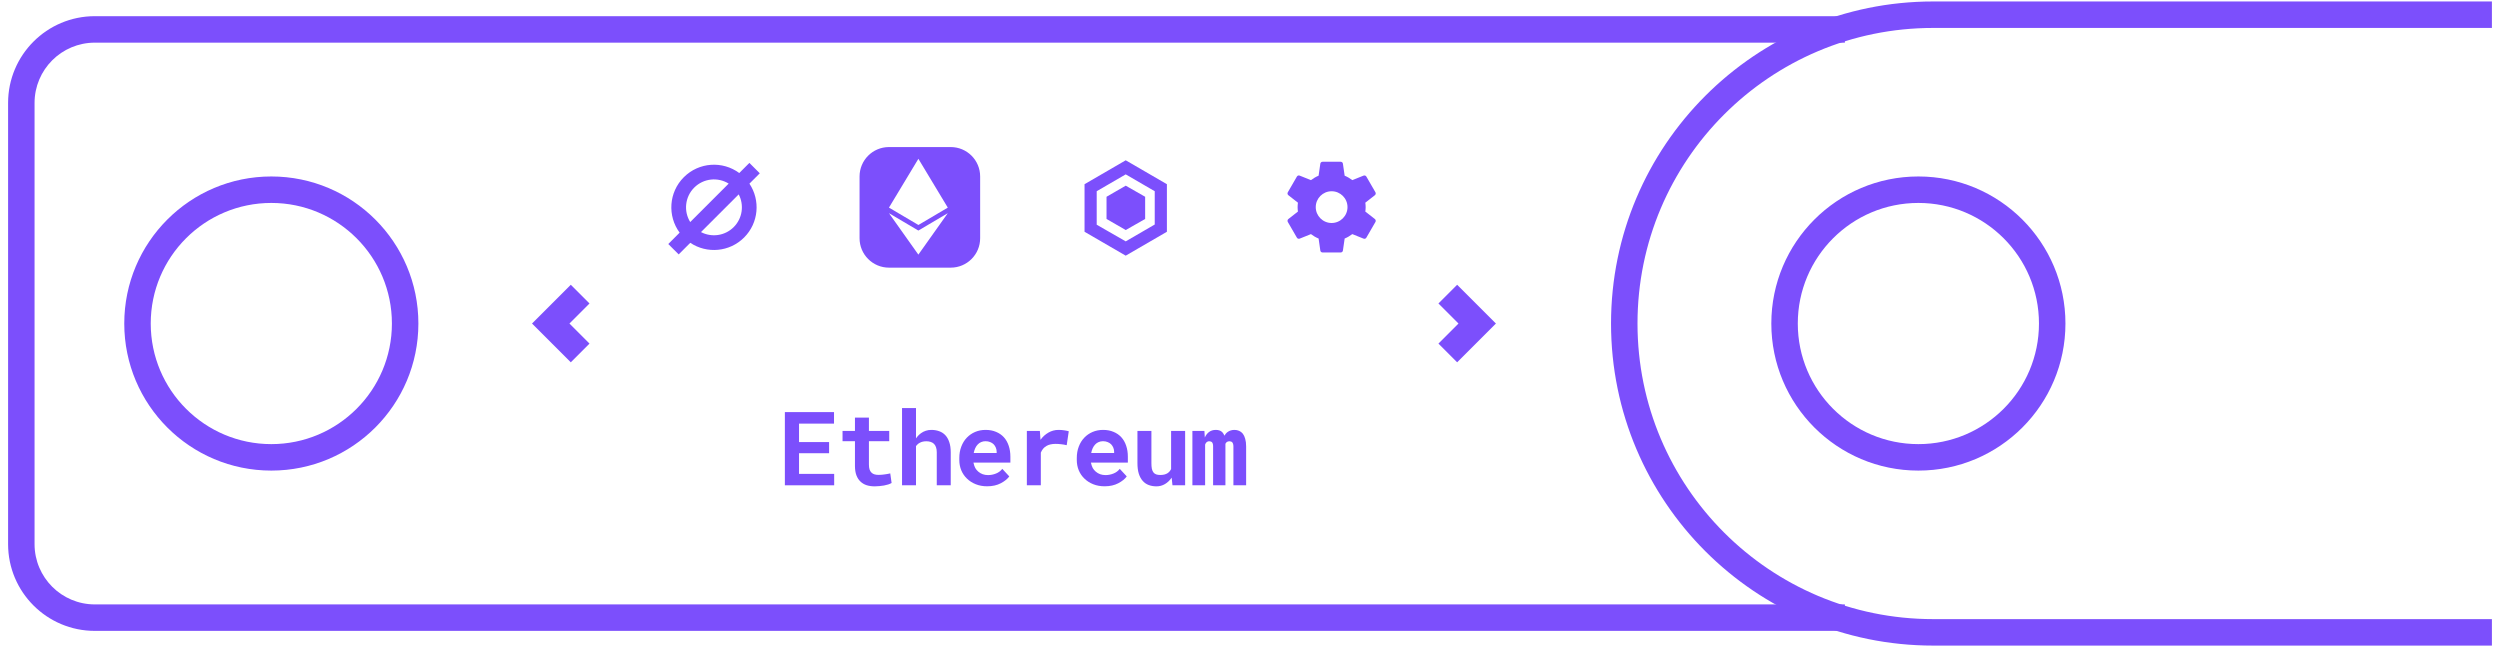 <svg xmlns="http://www.w3.org/2000/svg" width="170" height="44" fill="none" viewBox="0 0 170 44"><path fill="#7C4FFC" fill-rule="evenodd" d="M0.55 7C0.55 3.742 3.191 1.1 6.45 1.1H125.45V2.9H6.45C4.185 2.9 2.35 4.736 2.35 7V37C2.35 39.264 4.185 41.1 6.45 41.1H125.45V42.9H6.45C3.191 42.9 0.55 40.259 0.55 37V7Z" clip-rule="evenodd"/><path fill="#7C4FFC" fill-rule="evenodd" d="M109.55 22C109.55 9.905 119.355 0.1 131.45 0.1H169.45V1.9H131.45C120.349 1.9 111.35 10.899 111.35 22C111.35 33.101 120.349 42.1 131.45 42.1H169.45V43.9H131.45C119.355 43.9 109.55 34.095 109.55 22Z" clip-rule="evenodd"/><path fill="#7C4FFC" fill-rule="evenodd" d="M18.45 30.2C22.978 30.2 26.65 26.529 26.65 22C26.65 17.471 22.978 13.8 18.45 13.8C13.921 13.8 10.25 17.471 10.25 22C10.25 26.529 13.921 30.2 18.45 30.2ZM18.45 32C23.973 32 28.45 27.523 28.45 22C28.45 16.477 23.973 12 18.45 12C12.927 12 8.45 16.477 8.45 22C8.45 27.523 12.927 32 18.45 32Z" clip-rule="evenodd"/><path fill="#7C4FFC" fill-rule="evenodd" d="M130.45 30.2C134.978 30.2 138.65 26.529 138.65 22C138.65 17.471 134.978 13.8 130.45 13.8C125.921 13.8 122.25 17.471 122.25 22C122.25 26.529 125.921 30.2 130.45 30.2ZM130.45 32C135.973 32 140.45 27.523 140.45 22C140.45 16.477 135.973 12 130.45 12C124.927 12 120.45 16.477 120.45 22C120.45 27.523 124.927 32 130.45 32Z" clip-rule="evenodd"/><path fill="#7C4FFC" fill-rule="evenodd" d="M36.177 22L38.814 19.364L40.086 20.637L38.723 22L40.086 23.364L38.814 24.637L36.177 22Z" clip-rule="evenodd"/><path fill="#7C4FFC" fill-rule="evenodd" d="M101.723 22L99.086 24.637L97.814 23.364L99.177 22L97.814 20.637L99.086 19.364L101.723 22Z" clip-rule="evenodd"/><path fill="#7C4FFC" d="M56.378 30.819V30.061H54.334V28.806H56.713V28.023H53.371V33H56.724V32.224H54.334V30.819H56.378Z"/><path fill="#7C4FFC" d="M59.087 28.396H58.137V29.302H57.293V30.002H58.137V31.684C58.137 31.928 58.169 32.138 58.233 32.313C58.297 32.486 58.388 32.629 58.506 32.74C58.623 32.854 58.763 32.938 58.927 32.993C59.093 33.046 59.278 33.072 59.48 33.072C59.585 33.072 59.691 33.066 59.798 33.055C59.908 33.046 60.013 33.032 60.113 33.014C60.213 32.995 60.308 32.973 60.396 32.945C60.485 32.916 60.563 32.882 60.629 32.843L60.537 32.19C60.493 32.201 60.441 32.213 60.379 32.224C60.32 32.236 60.256 32.246 60.188 32.255C60.117 32.266 60.043 32.275 59.966 32.282C59.891 32.289 59.816 32.292 59.744 32.292C59.643 32.292 59.552 32.281 59.47 32.258C59.39 32.236 59.322 32.197 59.265 32.142C59.208 32.09 59.164 32.019 59.132 31.93C59.102 31.839 59.087 31.726 59.087 31.592V30.002H60.468V29.302H59.087V28.396Z"/><path fill="#7C4FFC" d="M62.288 29.811V27.75H61.338V33H62.288V30.331C62.325 30.283 62.365 30.239 62.408 30.201C62.454 30.162 62.504 30.129 62.559 30.102C62.618 30.07 62.684 30.046 62.757 30.03C62.83 30.014 62.908 30.006 62.993 30.006C63.102 30.006 63.2 30.021 63.286 30.05C63.373 30.078 63.447 30.121 63.509 30.18C63.57 30.239 63.617 30.317 63.649 30.413C63.683 30.508 63.7 30.622 63.7 30.754V33H64.65V30.761C64.65 30.49 64.617 30.259 64.551 30.067C64.487 29.874 64.397 29.715 64.281 29.592C64.165 29.469 64.026 29.379 63.864 29.322C63.702 29.263 63.525 29.233 63.331 29.233C63.199 29.233 63.074 29.253 62.955 29.291C62.837 29.33 62.728 29.385 62.63 29.456C62.566 29.501 62.505 29.555 62.446 29.616C62.389 29.675 62.336 29.74 62.288 29.811Z"/><path fill="#7C4FFC" d="M67.127 33.068C67.485 33.068 67.794 32.999 68.056 32.86C68.319 32.721 68.51 32.566 68.631 32.395L68.156 31.882C68.046 32.024 67.904 32.13 67.728 32.2C67.553 32.271 67.372 32.306 67.185 32.306C67.053 32.306 66.931 32.286 66.819 32.245C66.708 32.204 66.608 32.145 66.522 32.07C66.438 31.997 66.37 31.916 66.32 31.828C66.27 31.736 66.229 31.617 66.197 31.469V31.459H68.706V31.055C68.706 30.784 68.668 30.537 68.593 30.314C68.518 30.088 68.409 29.895 68.265 29.736C68.119 29.576 67.942 29.453 67.732 29.367C67.525 29.278 67.287 29.233 67.021 29.233C66.763 29.233 66.525 29.28 66.306 29.373C66.088 29.467 65.899 29.598 65.739 29.767C65.58 29.935 65.455 30.137 65.367 30.372C65.278 30.604 65.233 30.861 65.233 31.144V31.281C65.233 31.529 65.278 31.763 65.367 31.981C65.458 32.198 65.587 32.386 65.753 32.545C65.919 32.707 66.118 32.835 66.351 32.928C66.583 33.022 66.842 33.068 67.127 33.068ZM67.014 30.002C67.135 30.002 67.241 30.022 67.332 30.061C67.425 30.097 67.504 30.147 67.568 30.211C67.632 30.277 67.682 30.355 67.718 30.443C67.755 30.532 67.773 30.627 67.773 30.727V30.802H66.214C66.237 30.681 66.271 30.572 66.317 30.474C66.362 30.376 66.419 30.292 66.488 30.221C66.554 30.151 66.631 30.097 66.72 30.061C66.809 30.022 66.907 30.002 67.014 30.002Z"/><path fill="#7C4FFC" d="M71.982 29.233C71.734 29.233 71.505 29.294 71.295 29.415C71.086 29.533 70.906 29.697 70.755 29.907L70.748 29.825L70.711 29.302H69.826V33H70.776V30.778C70.819 30.674 70.874 30.582 70.94 30.505C71.006 30.427 71.086 30.364 71.179 30.314C71.257 30.27 71.344 30.238 71.442 30.218C71.543 30.195 71.654 30.184 71.777 30.184C71.896 30.184 72.02 30.192 72.15 30.207C72.282 30.221 72.411 30.243 72.536 30.273L72.676 29.326C72.601 29.303 72.502 29.282 72.379 29.264C72.258 29.244 72.126 29.233 71.982 29.233Z"/><path fill="#7C4FFC" d="M75.115 33.068C75.473 33.068 75.783 32.999 76.045 32.86C76.307 32.721 76.498 32.566 76.619 32.395L76.144 31.882C76.034 32.024 75.892 32.13 75.717 32.2C75.541 32.271 75.36 32.306 75.173 32.306C75.041 32.306 74.919 32.286 74.807 32.245C74.696 32.204 74.597 32.145 74.51 32.07C74.426 31.997 74.359 31.916 74.308 31.828C74.258 31.736 74.217 31.617 74.185 31.469V31.459H76.694V31.055C76.694 30.784 76.656 30.537 76.581 30.314C76.506 30.088 76.397 29.895 76.253 29.736C76.107 29.576 75.93 29.453 75.72 29.367C75.513 29.278 75.276 29.233 75.009 29.233C74.752 29.233 74.513 29.28 74.295 29.373C74.076 29.467 73.887 29.598 73.727 29.767C73.568 29.935 73.444 30.137 73.355 30.372C73.266 30.604 73.222 30.861 73.222 31.144V31.281C73.222 31.529 73.266 31.763 73.355 31.981C73.446 32.198 73.575 32.386 73.741 32.545C73.907 32.707 74.107 32.835 74.339 32.928C74.572 33.022 74.83 33.068 75.115 33.068ZM75.002 30.002C75.123 30.002 75.229 30.022 75.32 30.061C75.413 30.097 75.492 30.147 75.556 30.211C75.62 30.277 75.67 30.355 75.706 30.443C75.743 30.532 75.761 30.627 75.761 30.727V30.802H74.202C74.225 30.681 74.259 30.572 74.305 30.474C74.351 30.376 74.407 30.292 74.476 30.221C74.542 30.151 74.619 30.097 74.708 30.061C74.797 30.022 74.895 30.002 75.002 30.002Z"/><path fill="#7C4FFC" d="M79.728 33H80.589V29.302H79.635V31.896C79.606 31.955 79.571 32.009 79.53 32.057C79.489 32.105 79.442 32.145 79.389 32.18C79.328 32.218 79.256 32.248 79.174 32.269C79.094 32.289 79.004 32.299 78.904 32.299C78.792 32.299 78.698 32.286 78.62 32.258C78.543 32.231 78.48 32.185 78.432 32.122C78.385 32.06 78.349 31.978 78.326 31.875C78.306 31.773 78.296 31.646 78.296 31.496V29.302H77.346V31.489C77.346 31.77 77.376 32.01 77.438 32.21C77.502 32.409 77.59 32.572 77.704 32.699C77.818 32.829 77.955 32.924 78.115 32.983C78.274 33.042 78.45 33.072 78.641 33.072C78.85 33.072 79.043 33.019 79.219 32.915C79.396 32.81 79.548 32.665 79.673 32.48L79.728 33Z"/><path fill="#7C4FFC" d="M81.9 29.302H81.083V33H81.948V30.231C81.959 30.202 81.972 30.174 81.986 30.149C81.999 30.124 82.015 30.103 82.033 30.084C82.058 30.059 82.087 30.04 82.119 30.026C82.151 30.013 82.187 30.006 82.228 30.006C82.265 30.006 82.299 30.012 82.331 30.023C82.363 30.032 82.391 30.049 82.416 30.074C82.439 30.099 82.457 30.135 82.471 30.18C82.485 30.226 82.491 30.284 82.491 30.355V33H83.329V30.273C83.329 30.245 83.329 30.224 83.329 30.207C83.329 30.192 83.329 30.181 83.329 30.177C83.34 30.152 83.354 30.13 83.37 30.112C83.386 30.091 83.404 30.073 83.424 30.057C83.45 30.041 83.476 30.029 83.503 30.02C83.533 30.01 83.566 30.006 83.602 30.006C83.636 30.006 83.669 30.012 83.701 30.023C83.736 30.032 83.765 30.049 83.79 30.074C83.815 30.102 83.835 30.138 83.848 30.184C83.864 30.229 83.872 30.287 83.872 30.358V33H84.737V30.361C84.737 30.156 84.716 29.983 84.675 29.842C84.637 29.698 84.582 29.581 84.511 29.49C84.439 29.401 84.353 29.336 84.255 29.295C84.159 29.254 84.056 29.233 83.944 29.233C83.855 29.233 83.773 29.245 83.698 29.268C83.623 29.29 83.556 29.322 83.496 29.363C83.448 29.395 83.404 29.434 83.363 29.48C83.324 29.523 83.289 29.572 83.257 29.627C83.237 29.57 83.212 29.519 83.182 29.476C83.154 29.43 83.121 29.392 83.083 29.36C83.033 29.317 82.973 29.285 82.905 29.264C82.837 29.244 82.759 29.233 82.673 29.233C82.495 29.233 82.343 29.28 82.218 29.373C82.095 29.465 81.998 29.59 81.927 29.75L81.9 29.302Z"/><path fill="#7C4FFC" fill-rule="evenodd" d="M60.45 10C59.345 10 58.45 10.895 58.45 12V16.2C58.45 17.305 59.345 18.2 60.45 18.2H64.65C65.754 18.2 66.65 17.305 66.65 16.2V12C66.65 10.895 65.754 10 64.65 10H60.45ZM60.45 14.117L62.449 10.8V10.806L62.451 10.8L64.45 14.118L62.451 15.299L62.449 15.297V15.297L60.45 14.117ZM62.449 15.678L62.449 15.678L64.449 14.496L62.449 17.314L62.449 17.313V17.314L60.45 14.497L62.449 15.678Z" clip-rule="evenodd"/><path fill="#7C4FFC" d="M92.842 14.386C92.854 14.288 92.864 14.189 92.864 14.084C92.864 13.979 92.854 13.881 92.842 13.782L93.493 13.273C93.551 13.227 93.567 13.143 93.53 13.076L92.913 12.008C92.876 11.941 92.793 11.916 92.725 11.941L91.957 12.249C91.796 12.126 91.624 12.024 91.436 11.947L91.318 11.13C91.309 11.056 91.244 11 91.167 11H89.934C89.856 11 89.792 11.056 89.782 11.13L89.665 11.947C89.477 12.024 89.305 12.129 89.144 12.249L88.376 11.941C88.305 11.913 88.225 11.941 88.188 12.008L87.571 13.076C87.531 13.143 87.55 13.227 87.608 13.273L88.259 13.782C88.247 13.881 88.237 13.982 88.237 14.084C88.237 14.186 88.247 14.288 88.259 14.386L87.608 14.895C87.55 14.942 87.534 15.025 87.571 15.093L88.188 16.16C88.225 16.228 88.308 16.252 88.376 16.228L89.144 15.919C89.305 16.043 89.477 16.144 89.665 16.221L89.782 17.039C89.792 17.113 89.856 17.168 89.934 17.168H91.167C91.244 17.168 91.309 17.113 91.318 17.039L91.436 16.221C91.624 16.144 91.796 16.04 91.957 15.919L92.725 16.228C92.796 16.255 92.876 16.228 92.913 16.16L93.53 15.093C93.567 15.025 93.551 14.942 93.493 14.895L92.842 14.386ZM90.55 15.164C89.955 15.164 89.471 14.679 89.471 14.084C89.471 13.489 89.955 13.005 90.55 13.005C91.146 13.005 91.63 13.489 91.63 14.084C91.63 14.679 91.146 15.164 90.55 15.164Z"/><path fill="#7C4FFC" fill-rule="evenodd" d="M50.961 12.489L51.665 11.784L50.958 11.077L50.27 11.766C49.135 10.927 47.528 11.022 46.5 12.05C45.472 13.078 45.377 14.685 46.215 15.82L45.443 16.593L46.15 17.3L46.939 16.511C48.066 17.266 49.605 17.145 50.6 16.15C51.595 15.155 51.715 13.616 50.961 12.489ZM49.55 12.485C48.818 12.03 47.843 12.121 47.207 12.757C46.571 13.393 46.48 14.368 46.935 15.1L49.55 12.485ZM47.667 15.782L50.232 13.218C50.608 13.934 50.495 14.841 49.893 15.443C49.29 16.045 48.384 16.158 47.667 15.782Z" clip-rule="evenodd"/><path fill="#7C4FFC" fill-rule="evenodd" d="M73.749 12.525L76.549 10.9L76.549 10.9V10.9L79.349 12.525V15.745L79.349 15.745V15.76L76.549 17.385L73.749 15.76V12.525ZM78.522 13.003V15.267L76.559 16.407L76.549 16.413L74.576 15.281V13.003L76.549 11.857L78.522 13.003ZM76.55 15.643L77.87 14.889V13.38L76.55 12.626L75.244 13.38V14.889L76.55 15.643Z" clip-rule="evenodd"/></svg>